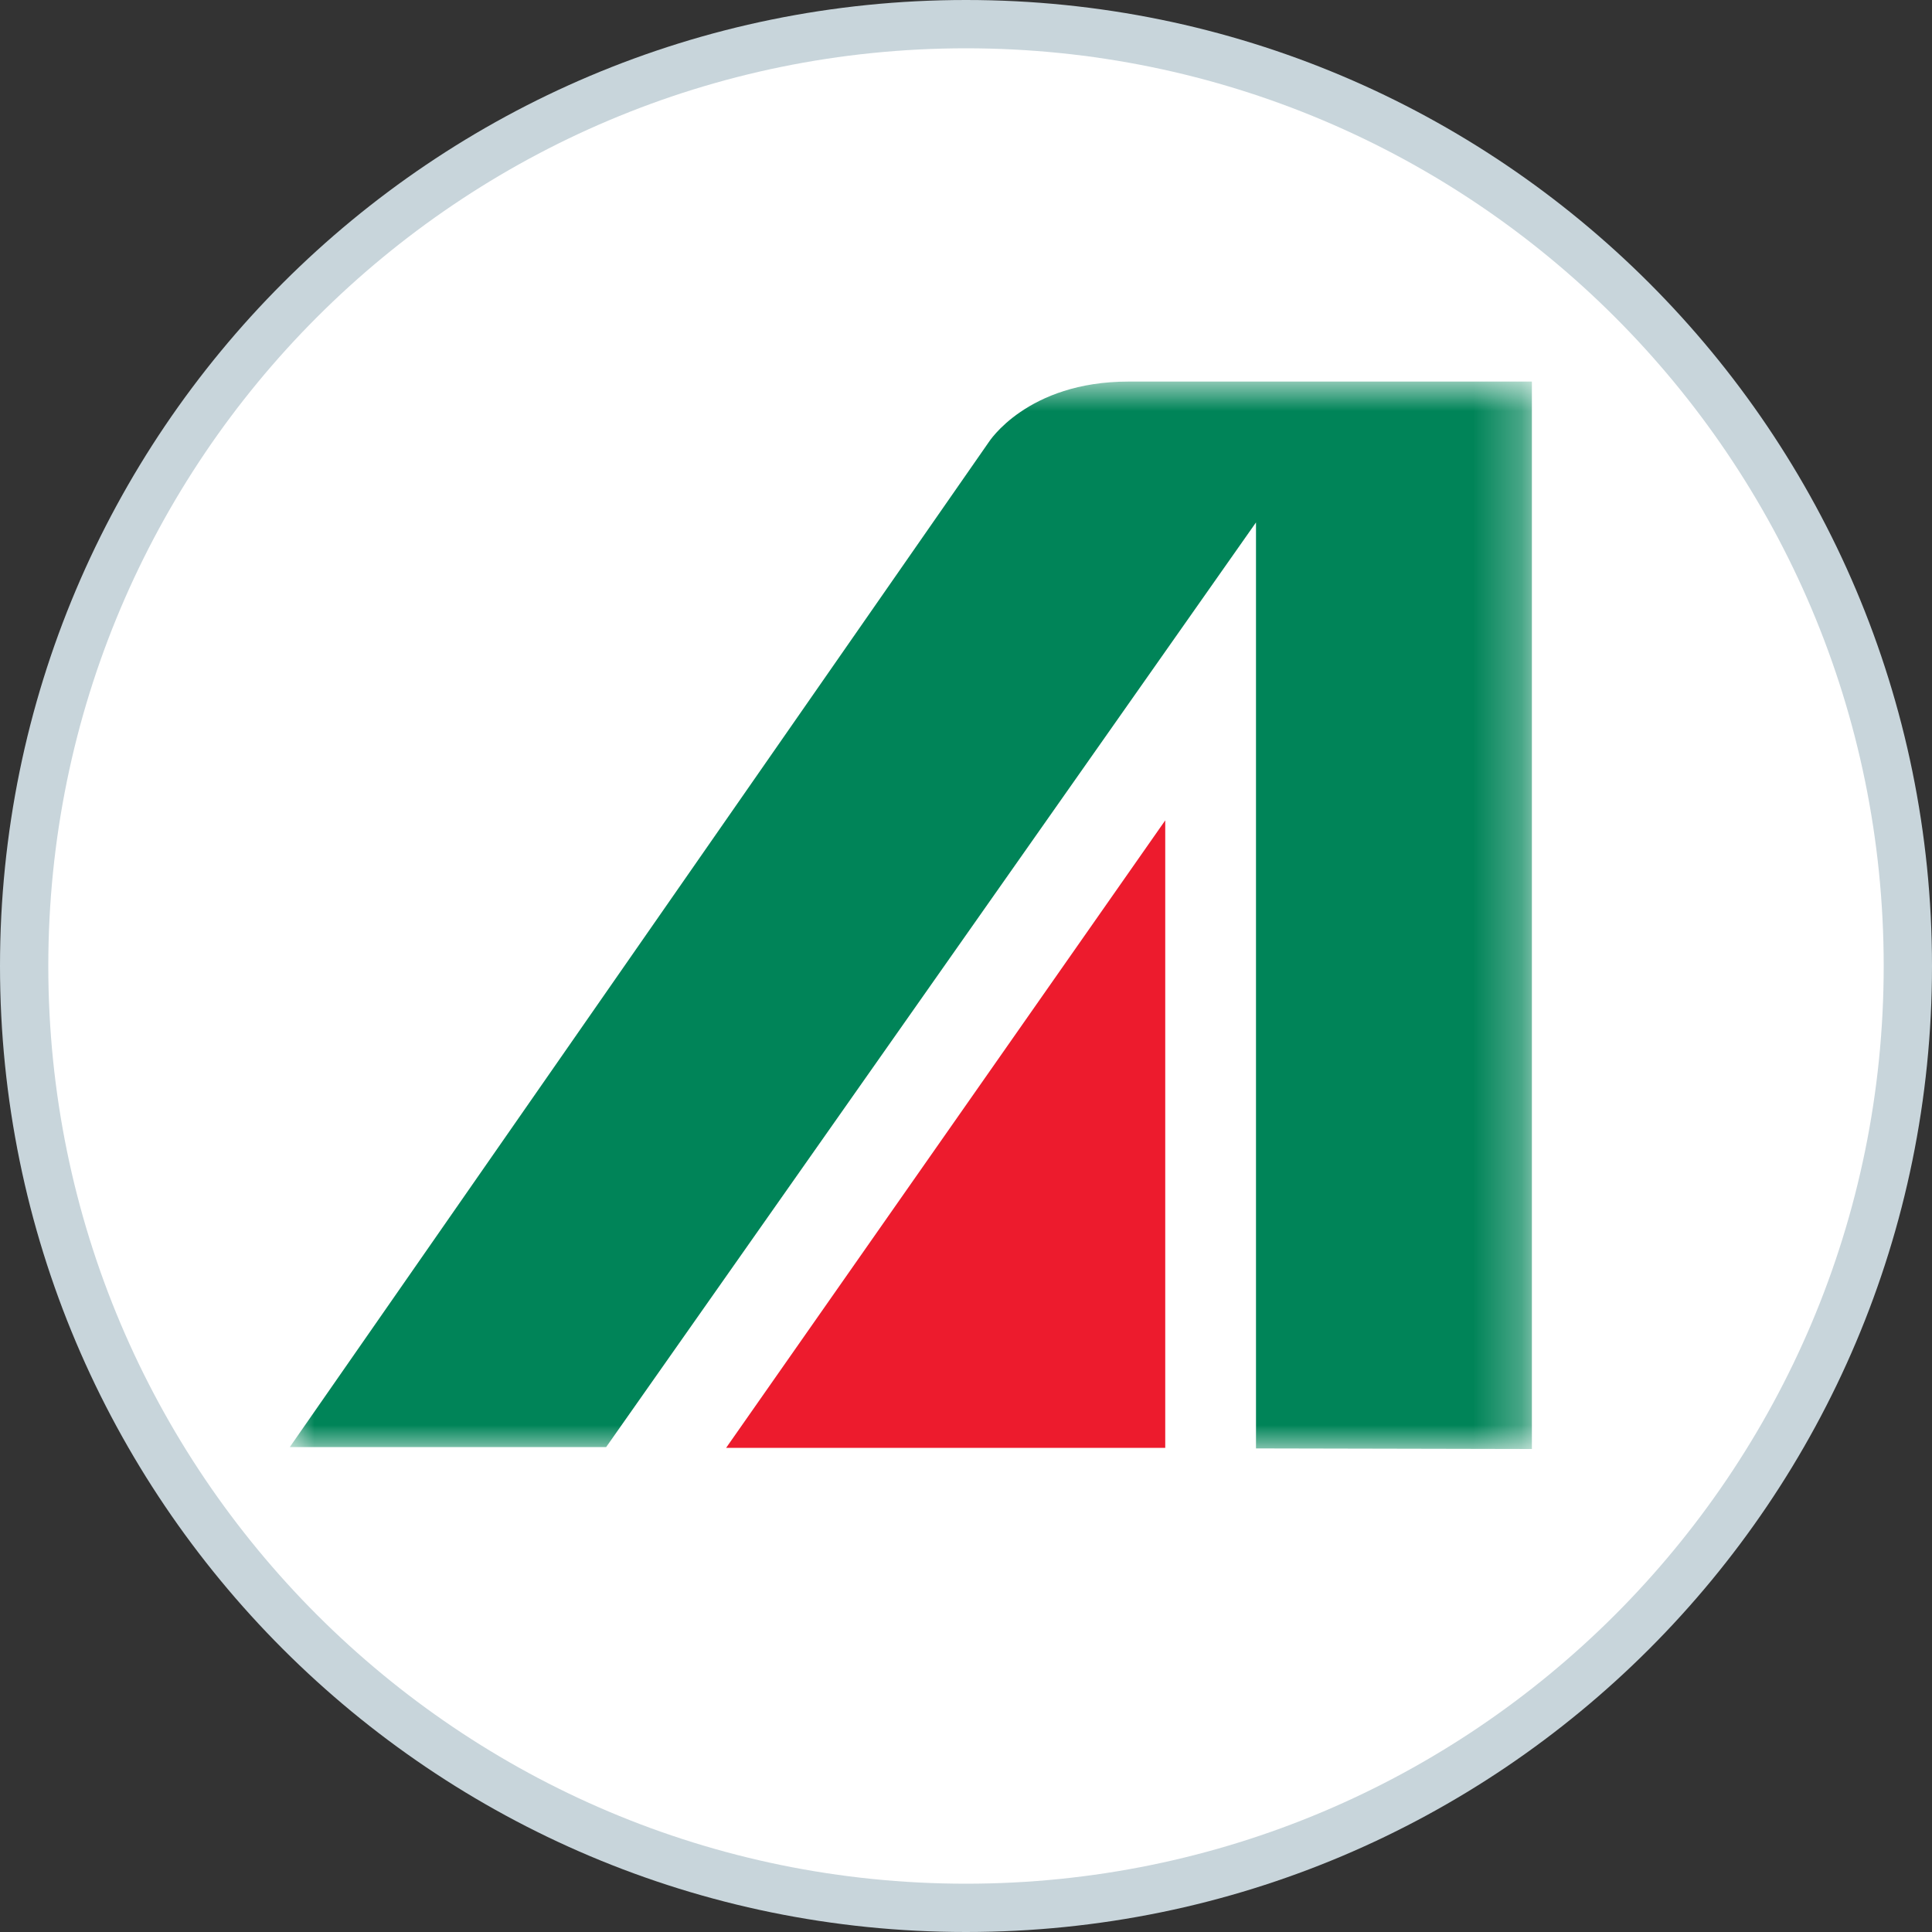 <svg width="40" height="40" viewBox="0 0 40 40" xmlns="http://www.w3.org/2000/svg" xmlns:xlink="http://www.w3.org/1999/xlink"><rect x="0" y="0" width="40" height="40" fill="#333333" stroke="none"/><title>AZ-Alitalia</title><defs><path id="a" d="M0 .9h25.717V23H0V.9z"/></defs><g fill="none" fill-rule="evenodd"><path d="M0 20C0 8.954 8.952 0 20 0c11.046 0 20 8.952 20 20 0 11.046-8.952 20-20 20C8.954 40 0 31.048 0 20z" fill="#C8D5DB"/><path d="M20 39c10.495 0 19-8.506 19-19C39 9.505 30.494 1 20 1 9.505 1 1 9.506 1 20c0 10.495 8.506 19 19 19z" fill="#FFF"/><g><g transform="translate(6 7)"><mask id="b" fill="#fff"><use xlink:href="#a"/></mask><path d="M20.004 3.818v19.17l5.712.012V.9h-8.352C15.26.9 14.47 2.156 14.47 2.156L0 22.96h6.55L20.003 3.818z" fill="#008458" mask="url(#b)"/></g><path d="M15.105 29.977h9.02V16.985l-9.092 12.992h.072z" fill="#ED1B2D"/></g></g></svg>